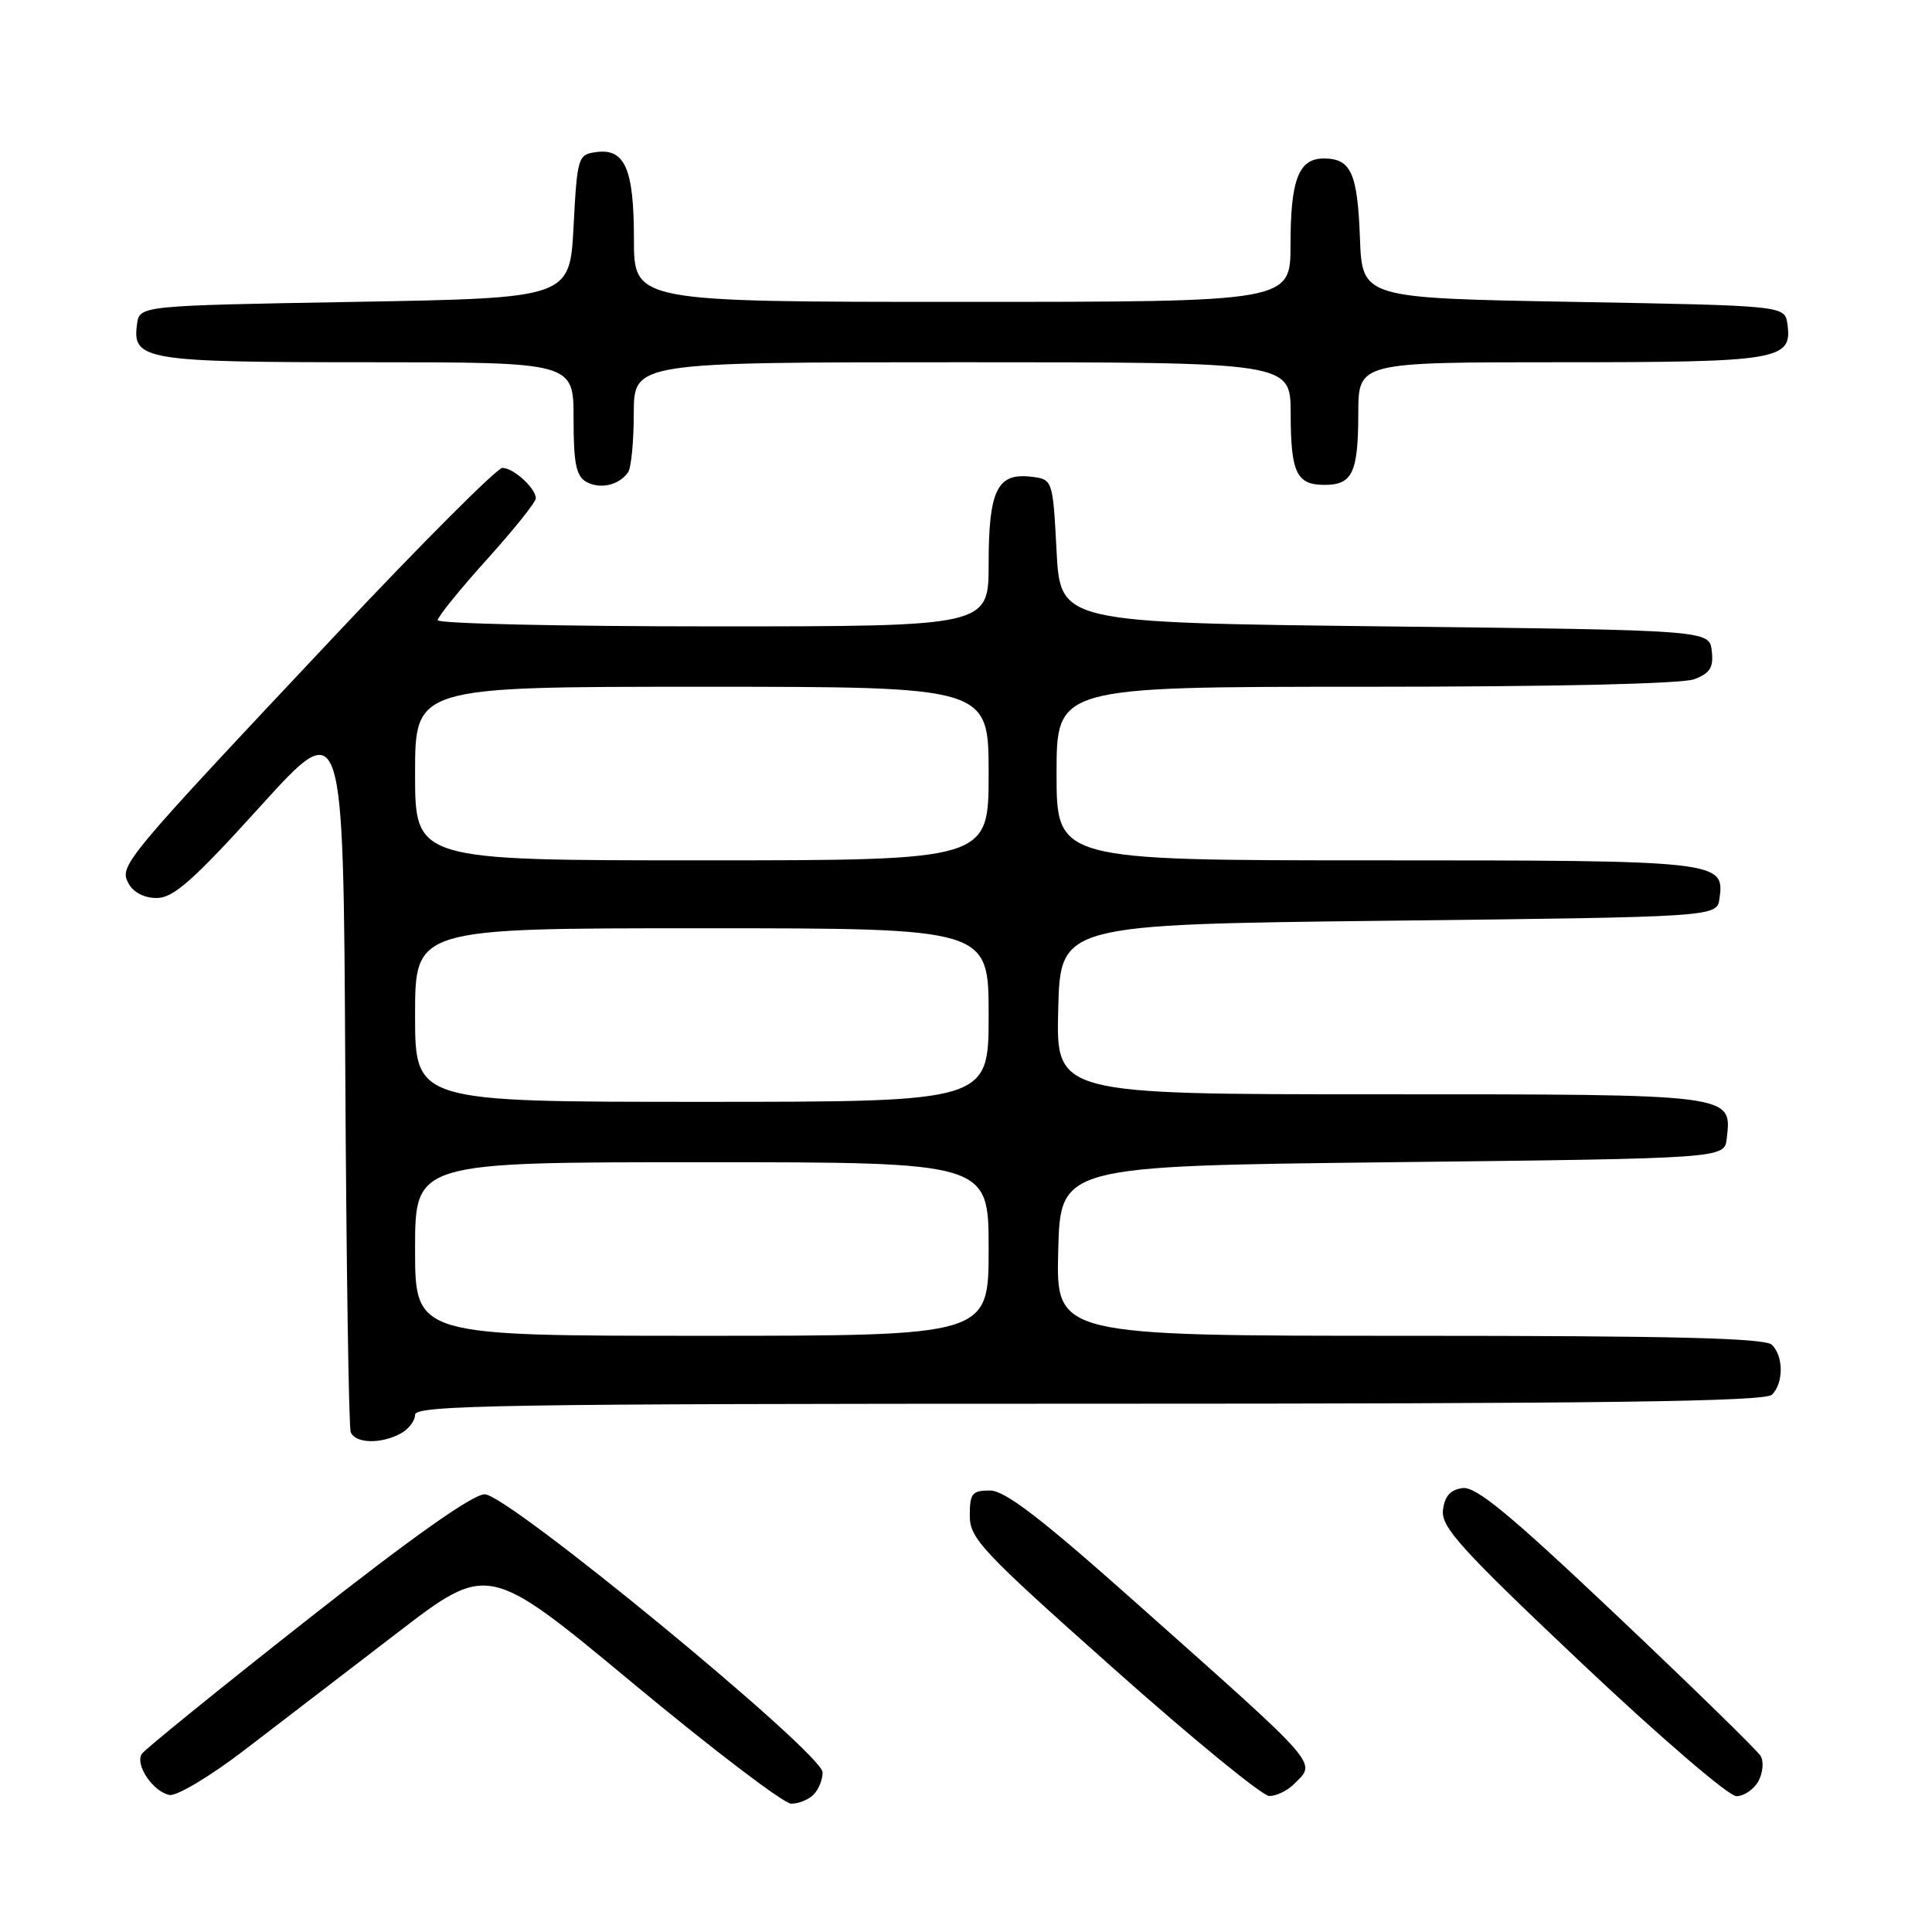 <?xml version="1.0" encoding="UTF-8" standalone="no"?>
<!DOCTYPE svg PUBLIC "-//W3C//DTD SVG 1.1//EN" "http://www.w3.org/Graphics/SVG/1.1/DTD/svg11.dtd" >
<svg xmlns="http://www.w3.org/2000/svg" xmlns:xlink="http://www.w3.org/1999/xlink" version="1.1" viewBox="0 0 256 256">
 <g >
 <path fill="currentColor"
d=" M 107.80 237.80 C 108.46 237.14 109.00 235.81 109.00 234.85 C 109.00 232.31 67.32 198.00 64.23 198.00 C 62.65 198.00 54.64 203.66 40.67 214.66 C 29.03 223.82 19.18 231.81 18.79 232.40 C 17.86 233.83 20.27 237.41 22.45 237.84 C 23.40 238.03 27.82 235.39 32.33 231.94 C 36.83 228.50 45.94 221.51 52.59 216.40 C 64.68 207.11 64.68 207.11 83.88 223.05 C 94.44 231.82 103.87 239.00 104.84 239.00 C 105.81 239.00 107.14 238.46 107.80 237.80 Z  M 171.43 236.43 C 174.45 233.41 175.37 234.48 150.66 212.49 C 137.91 201.14 133.18 197.50 131.16 197.50 C 128.81 197.50 128.50 197.89 128.50 200.82 C 128.50 203.87 130.05 205.51 147.50 221.04 C 157.95 230.34 167.26 237.96 168.18 237.98 C 169.10 237.99 170.56 237.29 171.43 236.43 Z  M 233.01 235.99 C 233.60 234.88 233.73 233.38 233.29 232.67 C 232.86 231.95 224.30 223.59 214.28 214.11 C 200.04 200.63 195.56 196.92 193.78 197.18 C 192.17 197.40 191.41 198.27 191.20 200.11 C 190.94 202.34 193.56 205.24 209.56 220.36 C 219.90 230.13 229.06 238.00 230.08 238.00 C 231.10 238.00 232.41 237.09 233.01 235.99 Z  M 53.07 189.96 C 54.13 189.40 55.00 188.27 55.00 187.46 C 55.00 186.19 66.54 186.00 144.30 186.00 C 212.42 186.00 233.88 185.72 234.80 184.80 C 236.34 183.26 236.34 179.74 234.80 178.20 C 233.90 177.30 221.86 177.00 186.77 177.00 C 139.93 177.00 139.93 177.00 140.22 165.75 C 140.50 154.50 140.50 154.50 184.50 154.00 C 228.50 153.50 228.50 153.50 228.80 150.88 C 229.49 144.94 230.00 145.00 182.90 145.00 C 139.93 145.00 139.93 145.00 140.22 133.75 C 140.50 122.50 140.50 122.50 184.00 122.00 C 227.50 121.50 227.50 121.50 227.84 119.06 C 228.55 114.08 227.87 114.00 182.31 114.00 C 140.00 114.00 140.00 114.00 140.00 102.50 C 140.00 91.00 140.00 91.00 180.93 91.00 C 205.82 91.00 222.90 90.61 224.50 90.00 C 226.60 89.20 227.07 88.44 226.82 86.25 C 226.50 83.50 226.50 83.50 183.50 83.00 C 140.50 82.50 140.50 82.50 140.00 73.00 C 139.50 63.50 139.50 63.50 136.55 63.16 C 132.13 62.66 131.00 65.01 131.00 74.69 C 131.00 83.00 131.00 83.00 94.50 83.00 C 74.42 83.00 58.00 82.63 58.00 82.18 C 58.00 81.73 60.92 78.12 64.50 74.15 C 68.08 70.18 71.00 66.53 71.00 66.04 C 71.00 64.70 68.04 62.00 66.57 62.00 C 65.87 62.00 55.98 71.89 44.61 83.98 C 16.20 114.18 15.77 114.70 17.03 117.06 C 17.67 118.25 19.12 119.00 20.79 118.99 C 22.98 118.98 25.61 116.66 34.50 106.84 C 45.50 94.70 45.50 94.70 45.75 141.60 C 45.89 167.39 46.21 189.06 46.47 189.75 C 47.04 191.27 50.43 191.38 53.07 189.96 Z  M 83.23 62.57 C 83.64 61.98 83.98 58.46 83.98 54.75 C 84.00 48.00 84.00 48.00 127.50 48.00 C 171.00 48.00 171.00 48.00 171.02 54.75 C 171.03 62.64 171.79 64.25 175.50 64.25 C 179.21 64.25 179.97 62.64 179.98 54.75 C 180.00 48.00 180.00 48.00 206.81 48.00 C 235.76 48.00 237.52 47.71 236.84 42.94 C 236.50 40.50 236.50 40.50 208.50 40.00 C 180.50 39.50 180.50 39.50 180.20 31.55 C 179.88 22.92 179.01 21.00 175.41 21.00 C 172.08 21.00 171.00 23.79 171.00 32.43 C 171.00 40.00 171.00 40.00 127.50 40.00 C 84.00 40.00 84.00 40.00 84.00 31.69 C 84.00 22.34 82.80 19.61 78.94 20.16 C 76.59 20.49 76.48 20.85 76.00 30.00 C 75.50 39.50 75.50 39.50 47.00 40.00 C 18.50 40.50 18.50 40.50 18.16 42.94 C 17.48 47.72 19.20 48.00 48.69 48.00 C 76.00 48.00 76.00 48.00 76.00 55.45 C 76.00 61.40 76.34 63.09 77.69 63.85 C 79.52 64.87 82.06 64.29 83.23 62.57 Z  M 55.00 165.50 C 55.00 154.00 55.00 154.00 93.00 154.00 C 131.00 154.00 131.00 154.00 131.00 165.50 C 131.00 177.00 131.00 177.00 93.00 177.00 C 55.00 177.00 55.00 177.00 55.00 165.50 Z  M 55.00 134.50 C 55.00 123.00 55.00 123.00 93.00 123.00 C 131.00 123.00 131.00 123.00 131.00 134.50 C 131.00 146.00 131.00 146.00 93.00 146.00 C 55.00 146.00 55.00 146.00 55.00 134.50 Z  M 55.00 102.50 C 55.00 91.00 55.00 91.00 93.00 91.00 C 131.00 91.00 131.00 91.00 131.00 102.50 C 131.00 114.00 131.00 114.00 93.00 114.00 C 55.00 114.00 55.00 114.00 55.00 102.50 Z "/>
</g>
</svg>